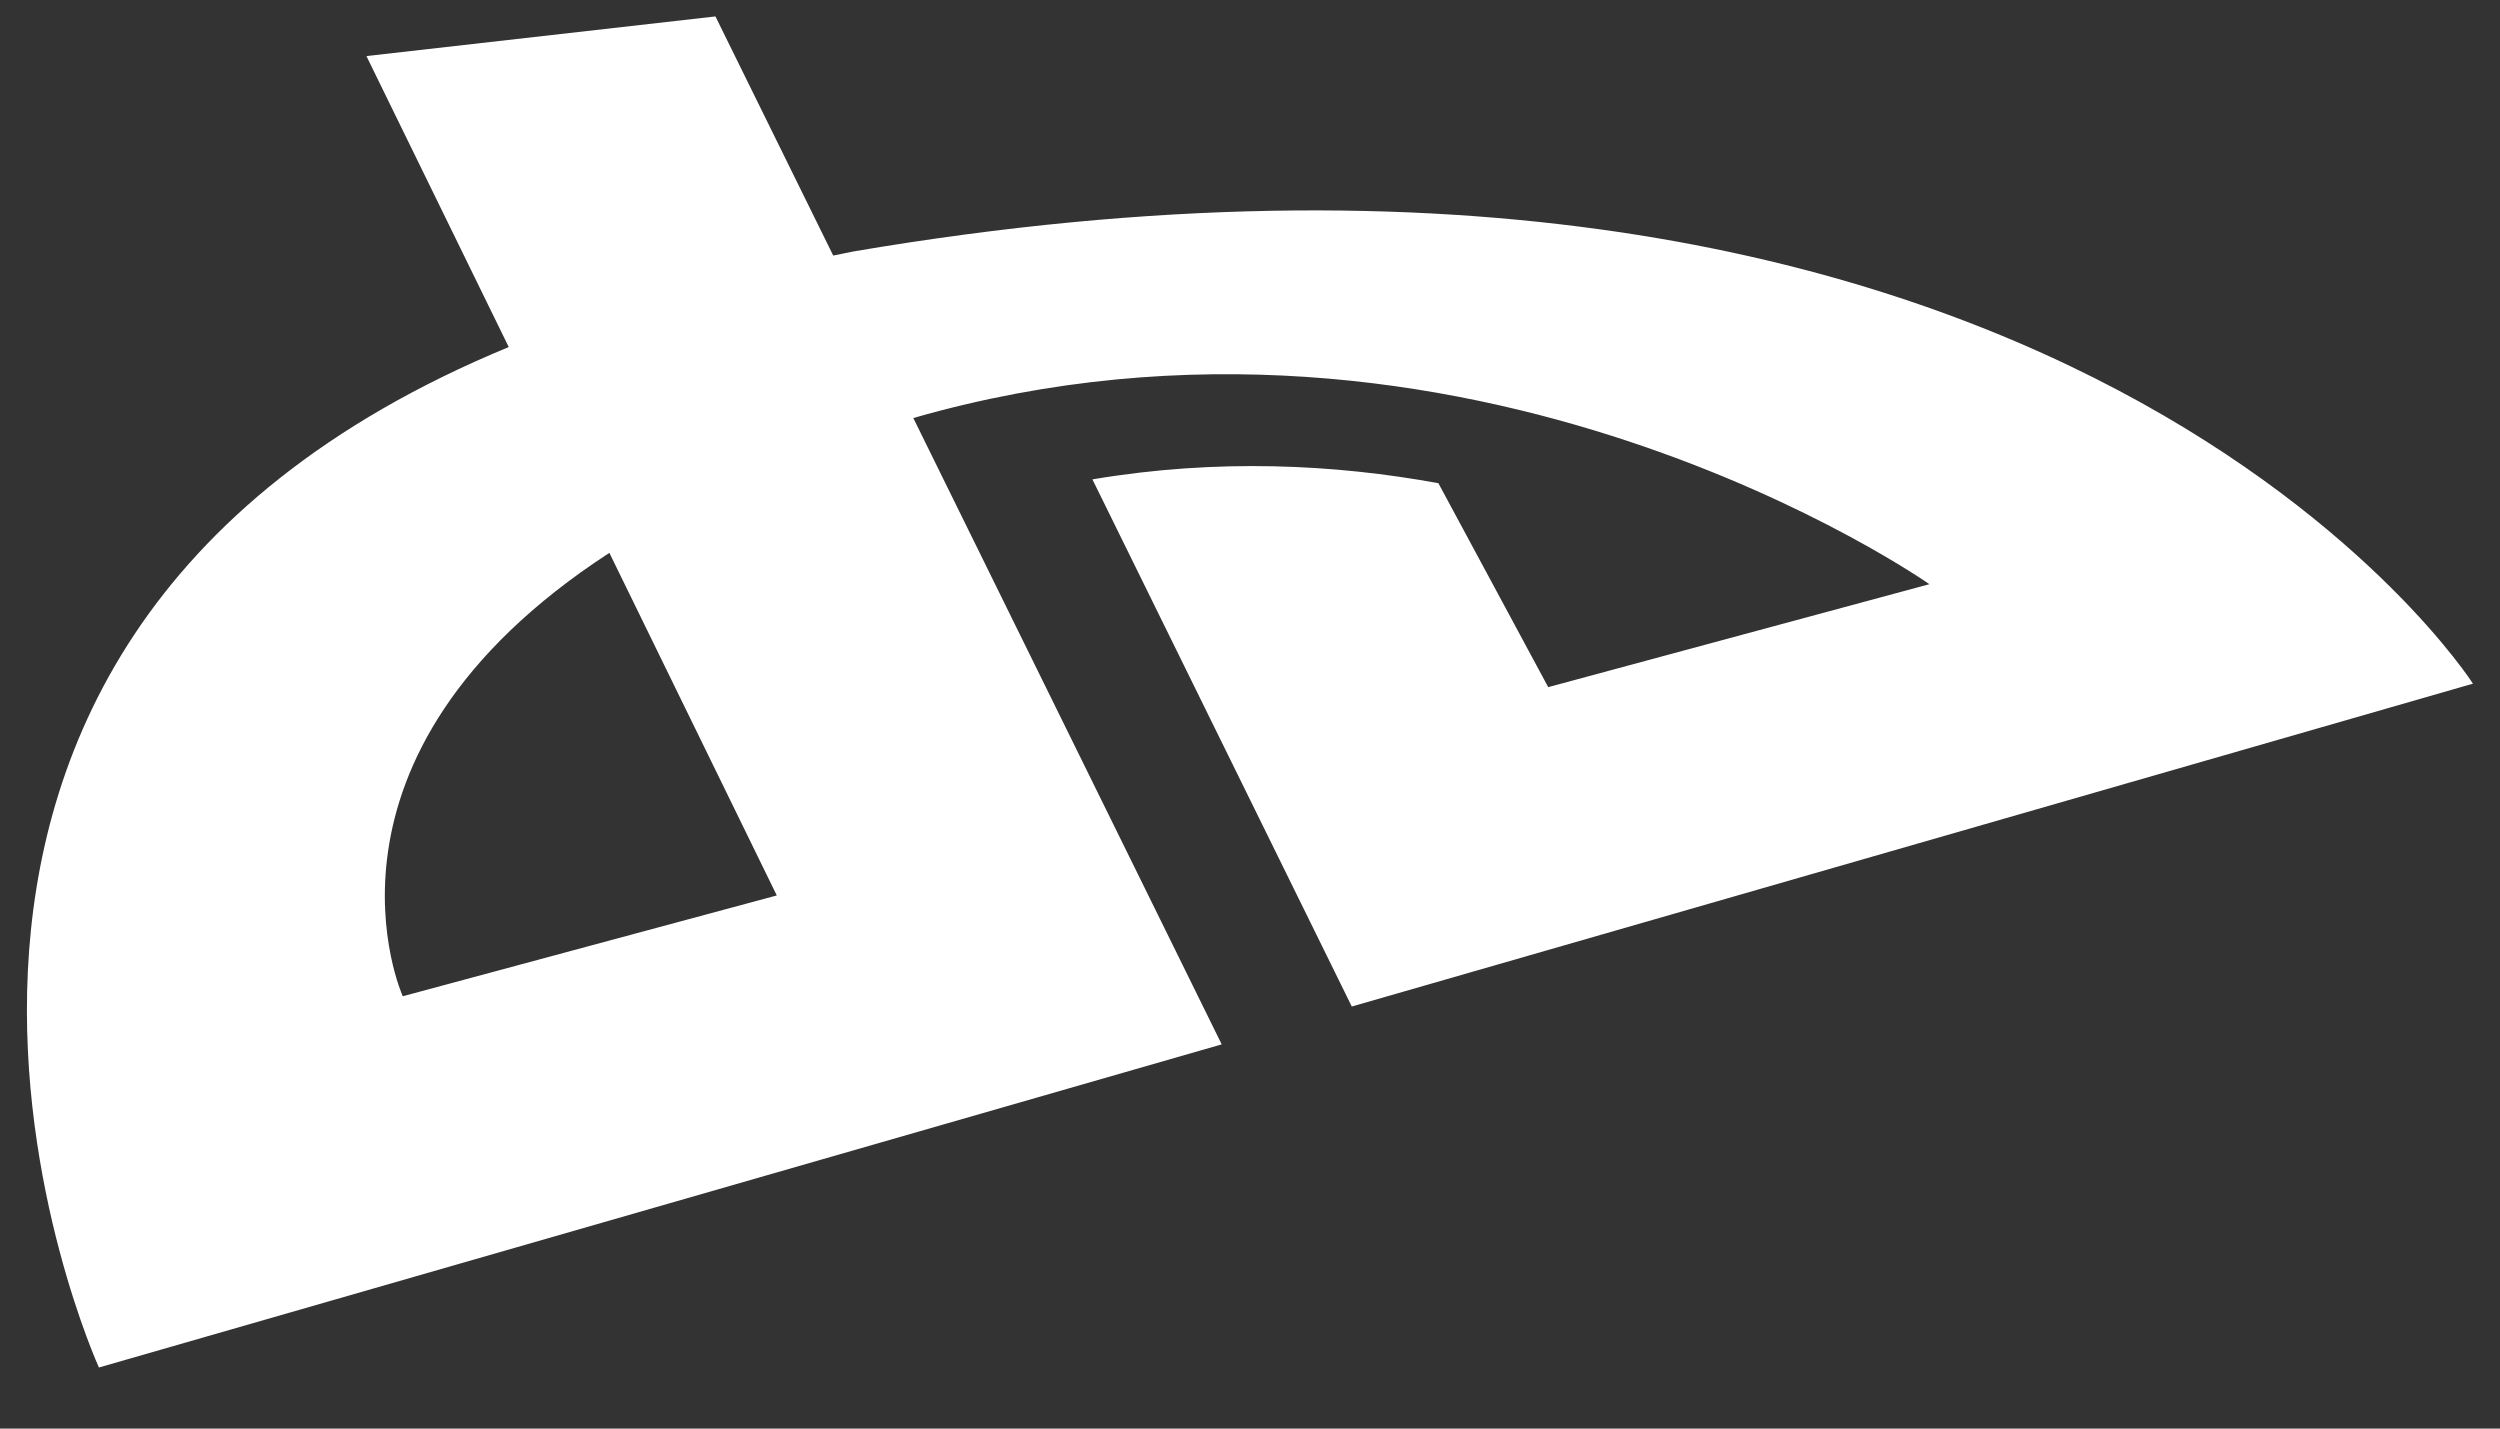 <?xml version="1.0" encoding="utf-8"?>
<!-- Generator: Adobe Illustrator 16.0.0, SVG Export Plug-In . SVG Version: 6.00 Build 0)  -->
<!DOCTYPE svg PUBLIC "-//W3C//DTD SVG 1.1//EN" "http://www.w3.org/Graphics/SVG/1.1/DTD/svg11.dtd">
<svg version="1.1" xmlns="http://www.w3.org/2000/svg" xmlns:xlink="http://www.w3.org/1999/xlink" x="0px" y="0px" width="28px"
	 height="16px" viewBox="0 0 28 16" enable-background="new 0 0 28 16" xml:space="preserve">
<rect x="0" y="0" width="28" height="16" fill="#333333" stroke="none"/>
<g id="Layer_2">
</g>
<g id="Layer_1">
	<g display="none">
		<g display="inline">
			<path fill="#FFFFFF" d="M11.347,0.974c-0.969-0.44-1.997-0.666-3.06-0.666c-0.884,0-1.754,0.171-2.59,0.484
				c0.197,0.179,5.396,4.898,5.65,5.129C11.347,5.579,11.347,1.078,11.347,0.974L11.347,0.974z"/>
		</g>
		<g display="inline">
			<path fill="#FFFFFF" d="M4.469,14.063c0-0.289,0-6.037,0-6.378c-0.248,0.225-2.979,2.708-3.065,2.785
				C1.999,11.961,3.084,13.225,4.469,14.063L4.469,14.063z"/>
		</g>
		<g display="inline">
			<path fill="#FFFFFF" d="M0.87,7.728c0,0.635,0.096,1.286,0.27,1.928c0.201-0.185,6.446-5.86,6.575-5.978
				C7.59,3.566,4.992,1.208,4.907,1.131C2.417,2.409,0.87,4.93,0.87,7.728L0.87,7.728z"/>
		</g>
		<g display="inline">
			<path fill="#FFFFFF" d="M5.249,10.951c0,0.155,0,3.435,0,3.54c0.754,0.339,1.543,0.549,2.355,0.625h1.361
				c2.562-0.239,4.85-1.821,5.986-4.165C14.685,10.951,5.408,10.951,5.249,10.951L5.249,10.951z"/>
		</g>
		<g display="inline">
			<path fill="#FFFFFF" d="M12.128,1.398c0,0.294,0,8.613,0,8.772c0.152,0,3.039,0,3.158,0c0.276-0.792,0.421-1.613,0.421-2.443
				C15.707,5.148,14.336,2.742,12.128,1.398L12.128,1.398z"/>
		</g>
	</g>
	<g display="none">
		<path display="inline" fill="#FFFFFF" d="M13.195,7.36H3.513c-1.538,0-2.786,1.249-2.786,2.787v2.241
			c0,1.539,1.248,2.786,2.786,2.786h9.682c1.539,0,2.789-1.247,2.789-2.786v-2.241C15.984,8.609,14.734,7.36,13.195,7.36z
			 M5.548,9.104h-0.9v4.473H3.779V9.104H2.878V8.343h2.67V9.104z M8.091,13.577H7.319v-0.423c-0.144,0.156-0.291,0.275-0.446,0.356
			c-0.154,0.084-0.303,0.122-0.447,0.122c-0.18,0-0.313-0.056-0.404-0.171c-0.09-0.116-0.135-0.288-0.135-0.52V9.715h0.771v2.963
			c0,0.09,0.017,0.155,0.048,0.198c0.034,0.041,0.086,0.06,0.159,0.06c0.055,0,0.128-0.025,0.215-0.08s0.167-0.123,0.239-0.208
			V9.715h0.772V13.577z M10.891,12.78c0,0.272-0.06,0.482-0.181,0.629c-0.121,0.146-0.297,0.217-0.523,0.217
			c-0.152,0-0.287-0.027-0.405-0.083c-0.119-0.056-0.229-0.142-0.329-0.263v0.297H8.671V8.343h0.781v1.686
			C9.557,9.913,9.666,9.822,9.781,9.76c0.12-0.062,0.238-0.091,0.357-0.091c0.247,0,0.43,0.08,0.56,0.246
			c0.129,0.163,0.192,0.403,0.192,0.721V12.78z M13.567,11.738h-1.475v0.729c0,0.202,0.023,0.344,0.073,0.423
			c0.054,0.078,0.14,0.116,0.263,0.116c0.129,0,0.218-0.033,0.268-0.1c0.052-0.066,0.078-0.213,0.078-0.439v-0.176h0.793v0.196
			c0,0.397-0.096,0.695-0.291,0.895c-0.19,0.2-0.481,0.301-0.863,0.301c-0.347,0-0.622-0.106-0.819-0.319
			c-0.197-0.21-0.298-0.503-0.298-0.876v-1.733c0-0.335,0.11-0.609,0.33-0.82c0.217-0.21,0.497-0.314,0.843-0.314
			c0.353,0,0.626,0.097,0.816,0.294c0.188,0.194,0.282,0.474,0.282,0.841V11.738z"/>
		<path display="inline" fill="#FFFFFF" d="M12.438,10.295c-0.124,0-0.212,0.035-0.266,0.106c-0.056,0.068-0.079,0.185-0.079,0.347
			v0.391h0.682v-0.391c0-0.162-0.028-0.278-0.082-0.347C12.641,10.331,12.554,10.295,12.438,10.295z"/>
		<path display="inline" fill="#FFFFFF" d="M9.772,10.282c-0.052,0-0.108,0.013-0.161,0.037c-0.055,0.025-0.108,0.065-0.159,0.119
			v2.405c0.062,0.062,0.123,0.11,0.182,0.139c0.061,0.024,0.122,0.04,0.187,0.04c0.097,0,0.164-0.027,0.209-0.084
			c0.043-0.053,0.065-0.142,0.065-0.264V10.68c0-0.133-0.024-0.23-0.079-0.298C9.958,10.315,9.878,10.282,9.772,10.282z"/>
		<polygon display="inline" fill="#FFFFFF" points="4.781,6.018 5.76,6.018 5.76,3.626 6.898,0.252 5.905,0.252 5.299,2.557 
			5.237,2.557 4.602,0.252 3.617,0.252 4.781,3.734 		"/>
		<path display="inline" fill="#FFFFFF" d="M8.224,6.126c0.394,0,0.703-0.104,0.931-0.31C9.379,5.607,9.491,5.324,9.491,4.96V2.762
			c0-0.325-0.114-0.59-0.345-0.796C8.917,1.761,8.623,1.658,8.263,1.658c-0.395,0-0.709,0.097-0.943,0.292
			c-0.234,0.195-0.35,0.456-0.35,0.787v2.205c0,0.361,0.114,0.647,0.342,0.862C7.538,6.018,7.843,6.126,8.224,6.126z M7.863,2.706
			c0-0.093,0.034-0.167,0.098-0.225c0.068-0.058,0.154-0.086,0.261-0.086c0.115,0,0.207,0.028,0.278,0.086
			c0.07,0.058,0.105,0.132,0.105,0.225v2.317c0,0.114-0.035,0.203-0.104,0.27C8.431,5.357,8.338,5.39,8.222,5.39
			c-0.116,0-0.204-0.031-0.267-0.096C7.894,5.229,7.863,5.14,7.863,5.023V2.706z"/>
		<path display="inline" fill="#FFFFFF" d="M10.803,6.08c0.162,0,0.33-0.045,0.503-0.135c0.174-0.091,0.343-0.224,0.501-0.396v0.47
			h0.869V1.766h-0.869v3.229c-0.08,0.092-0.171,0.168-0.267,0.229c-0.099,0.059-0.18,0.089-0.244,0.089
			c-0.08,0-0.142-0.022-0.177-0.068c-0.034-0.045-0.055-0.118-0.055-0.217V1.766h-0.868V5.32c0,0.253,0.051,0.443,0.15,0.568
			C10.451,6.016,10.603,6.08,10.803,6.08z"/>
	</g>
	<g display="none">
		<path display="inline" fill="#BCBCBC" d="M8.468,0.252c-4.125,0-7.47,3.344-7.47,7.47c0,3.059,1.84,5.688,4.471,6.841
			c-0.021-0.52-0.003-1.146,0.129-1.715c0.144-0.607,0.962-4.07,0.962-4.07S6.322,8.301,6.322,7.596c0-1.107,0.642-1.934,1.44-1.934
			c0.679,0,1.007,0.51,1.007,1.122c0,0.683-0.436,1.705-0.66,2.65c-0.188,0.793,0.396,1.439,1.179,1.439
			c1.415,0,2.369-1.818,2.369-3.971c0-1.637-1.104-2.863-3.109-2.863c-2.265,0-3.677,1.689-3.677,3.578
			c0,0.651,0.192,1.109,0.493,1.465c0.138,0.162,0.157,0.229,0.106,0.416c-0.036,0.138-0.117,0.469-0.152,0.6
			c-0.049,0.188-0.202,0.257-0.373,0.187C3.902,9.859,3.416,8.716,3.416,7.431c0-2.122,1.79-4.667,5.339-4.667
			c2.852,0,4.729,2.064,4.729,4.28c0,2.931-1.63,5.12-4.029,5.12c-0.808,0-1.565-0.436-1.826-0.932c0,0-0.434,1.723-0.525,2.054
			c-0.158,0.576-0.469,1.151-0.752,1.601c0.672,0.197,1.382,0.306,2.117,0.306c4.125,0,7.47-3.344,7.47-7.47
			S12.593,0.252,8.468,0.252z"/>
	</g>
	<path display="none" fill="#FFFFFF" d="M11.952,4.839H9.503V3.232c0-0.603,0.399-0.744,0.681-0.744s1.729,0,1.729,0v-2.652
		l-2.38-0.01c-2.643,0-3.244,1.979-3.244,3.244v1.768H4.76v2.733h1.528c0,3.507,0,7.733,0,7.733h3.215c0,0,0-4.268,0-7.733h2.169
		L11.952,4.839z"/>
	<path display="none" fill="#FFFFFF" d="M8.527-0.173c-4.252,0-7.699,3.448-7.699,7.699c0,4.252,3.447,7.698,7.699,7.698
		s7.699-3.446,7.699-7.698C16.227,3.274,12.779-0.173,8.527-0.173z M5.575,9.911c-1.339,0-2.423-1.083-2.423-2.422
		c0-1.339,1.084-2.423,2.423-2.423c1.338,0,2.423,1.084,2.423,2.423C7.998,8.828,6.913,9.911,5.575,9.911z M11.655,9.911
		c-1.339,0-2.423-1.083-2.423-2.422c0-1.339,1.084-2.423,2.423-2.423c1.338,0,2.423,1.084,2.423,2.423
		C14.078,8.828,12.993,9.911,11.655,9.911z"/>
	<path display="none" fill="#FFFFFF" d="M15.627,9.216c0.11-0.505,0.169-1.025,0.169-1.563c0-4.022-3.262-7.284-7.285-7.284
		c-0.424,0-0.84,0.037-1.246,0.106c-0.651-0.41-1.421-0.649-2.248-0.649c-2.333,0-4.225,1.892-4.225,4.226
		c0,0.78,0.212,1.509,0.581,2.136C1.276,6.662,1.226,7.152,1.226,7.653c0,4.024,3.261,7.285,7.285,7.285
		c0.456,0,0.901-0.042,1.333-0.122c0.596,0.319,1.276,0.501,1.998,0.501c2.334,0,4.225-1.89,4.225-4.225
		C16.066,10.419,15.908,9.783,15.627,9.216z M12.247,11.134c-0.337,0.479-0.835,0.855-1.48,1.125
		c-0.639,0.264-1.404,0.399-2.276,0.399c-1.046,0-1.923-0.184-2.608-0.547c-0.49-0.264-0.893-0.621-1.2-1.065
		c-0.309-0.445-0.465-0.889-0.465-1.315c0-0.268,0.102-0.499,0.303-0.688c0.2-0.188,0.455-0.283,0.761-0.283
		c0.25,0,0.467,0.074,0.642,0.224C6.09,9.125,6.234,9.335,6.35,9.607c0.129,0.296,0.27,0.547,0.418,0.741
		c0.144,0.189,0.349,0.349,0.612,0.473c0.264,0.126,0.62,0.189,1.058,0.189c0.602,0,1.096-0.128,1.467-0.383
		c0.363-0.246,0.539-0.545,0.539-0.908c0-0.289-0.093-0.515-0.28-0.692c-0.199-0.186-0.46-0.329-0.778-0.428
		c-0.33-0.103-0.781-0.214-1.336-0.331C7.292,8.106,6.65,7.914,6.14,7.697C5.616,7.475,5.196,7.166,4.888,6.781
		c-0.312-0.392-0.471-0.882-0.471-1.46c0-0.55,0.167-1.047,0.495-1.474c0.325-0.425,0.801-0.756,1.414-0.982
		C6.93,2.642,7.649,2.528,8.463,2.528c0.65,0,1.222,0.076,1.7,0.224c0.479,0.149,0.884,0.352,1.202,0.6
		c0.32,0.25,0.56,0.518,0.709,0.796c0.151,0.281,0.228,0.561,0.228,0.831c0,0.261-0.101,0.497-0.299,0.704
		c-0.199,0.207-0.451,0.312-0.748,0.312c-0.27,0-0.481-0.066-0.628-0.195c-0.136-0.121-0.277-0.309-0.435-0.58
		c-0.182-0.344-0.401-0.617-0.653-0.809C9.293,4.224,8.884,4.13,8.322,4.13c-0.521,0-0.946,0.105-1.261,0.312
		C6.756,4.641,6.608,4.869,6.608,5.14c0,0.167,0.048,0.305,0.146,0.424c0.103,0.127,0.25,0.237,0.434,0.33
		C7.38,5.991,7.577,6.067,7.774,6.121c0.202,0.057,0.542,0.14,1.008,0.248c0.589,0.127,1.131,0.269,1.611,0.422
		c0.485,0.155,0.904,0.346,1.246,0.569c0.349,0.227,0.625,0.518,0.82,0.866c0.197,0.35,0.297,0.782,0.297,1.283
		C12.757,10.11,12.585,10.657,12.247,11.134z"/>
	<g display="none">
		<path display="inline" fill="#FFFFFF" d="M8.282,6.803c0,0,2.171-0.162,2.171-2.707c0-2.545-1.775-3.788-4.025-3.788H2.288H2.166
			h-3.14v14.225h3.14h0.122h4.141c0,0,4.518,0.143,4.518-4.199C10.946,10.334,11.144,6.803,8.282,6.803z M2.288,2.837h3.607h0.533
			c0,0,1.006,0,1.006,1.479c0,1.48-0.592,1.694-1.263,1.694H2.288V2.837z M6.219,12.006c-0.109,0.002-0.202,0-0.265,0H2.288V8.204
			h4.141c0,0,1.5-0.02,1.5,1.953C7.928,11.821,6.808,11.993,6.219,12.006z"/>
		<path display="inline" fill="#FFFFFF" d="M16.974,3.928c-5.471,0-5.466,5.465-5.466,5.465s-0.375,5.438,5.466,5.438
			c0,0,4.867,0.279,4.867-3.783h-2.504c0,0,0.084,1.531-2.28,1.531c0,0-2.503,0.166-2.503-2.477h7.37
			C21.924,10.102,22.73,3.928,16.974,3.928z M14.525,8.204c0,0,0.306-2.193,2.503-2.193c2.198,0,2.17,2.193,2.17,2.193H14.525z"/>
		<rect x="13.913" y="1.146" display="inline" fill="#FFFFFF" width="5.868" height="1.752"/>
	</g>
	<g display="none">
		<path display="inline" fill="#FFFFFF" d="M18.447,7.315h-2.502V4.813c0-0.191-0.155-0.346-0.347-0.346h-0.713
			c-0.191,0-0.346,0.155-0.346,0.346v2.502h-2.502c-0.191,0-0.347,0.155-0.347,0.347v0.713c0,0.191,0.155,0.346,0.347,0.346h2.502
			v2.503c0,0.192,0.154,0.347,0.346,0.347h0.713c0.191,0,0.347-0.154,0.347-0.347V8.721h2.502c0.19,0,0.348-0.155,0.348-0.346V7.662
			C18.795,7.471,18.638,7.315,18.447,7.315z"/>
		<path display="inline" fill="#FFFFFF" d="M10.036,9.509C9.511,9.136,9.031,8.591,9.023,8.423c0-0.307,0.026-0.452,0.713-0.987
			c0.887-0.695,1.376-1.608,1.376-2.572c0-0.875-0.268-1.651-0.723-2.197h0.354c0.073,0,0.144-0.023,0.203-0.065l0.984-0.713
			C12.053,1.8,12.104,1.644,12.057,1.5c-0.046-0.143-0.178-0.24-0.328-0.24H7.324c-0.48,0-0.971,0.085-1.452,0.251
			c-1.605,0.553-2.727,1.92-2.727,3.325c0,1.989,1.541,3.496,3.6,3.544c-0.04,0.158-0.06,0.312-0.06,0.464
			c0,0.307,0.077,0.598,0.237,0.877C6.904,9.722,6.886,9.722,6.867,9.722c-1.963,0-3.735,0.963-4.408,2.396
			c-0.175,0.373-0.265,0.749-0.265,1.122c0,0.361,0.093,0.71,0.275,1.037c0.423,0.756,1.331,1.343,2.558,1.653
			c0.633,0.159,1.314,0.242,2.021,0.242c0.634,0,1.241-0.084,1.799-0.245c1.747-0.507,2.875-1.791,2.875-3.275
			C11.723,11.231,11.266,10.378,10.036,9.509z M4.475,12.767c0-1.034,1.315-1.943,2.815-1.943l0.04,0.001
			c0.325,0.003,0.644,0.052,0.943,0.145c0.104,0.07,0.203,0.138,0.299,0.202c0.693,0.474,1.152,0.786,1.28,1.287
			c0.029,0.126,0.046,0.252,0.046,0.375c0,1.288-0.961,1.943-2.859,1.943C5.602,14.777,4.475,13.894,4.475,12.767z M5.839,2.986
			C6.074,2.718,6.38,2.577,6.725,2.577l0.039,0.001C7.737,2.606,8.67,3.691,8.84,4.996c0.098,0.73-0.067,1.417-0.434,1.836
			C8.171,7.099,7.869,7.24,7.511,7.24c0,0,0,0-0.001,0H7.495C6.542,7.211,5.59,6.085,5.419,4.782
			C5.323,4.054,5.477,3.399,5.839,2.986z"/>
	</g>
	<path fill="#FFFFFF" d="M10.229,4.682c6.202-1.782,11.38,1.861,11.38,1.861L17.34,7.696L16.11,5.412
		c-1.156-0.212-2.475-0.279-3.875-0.043l2.905,5.904l12.557-3.616c0,0-4.554-7.151-18.137-4.841C9.481,2.83,9.41,2.849,9.332,2.862
		L8.013,0.184L4.104,0.628l1.594,3.259c-8.243,3.403-4.59,11.429-4.59,11.429l12.575-3.619L10.229,4.682z M4.511,11.158
		c0,0-1.211-2.673,2.314-4.966L8.7,10.029L4.511,11.158z"/>
</g>
</svg>

